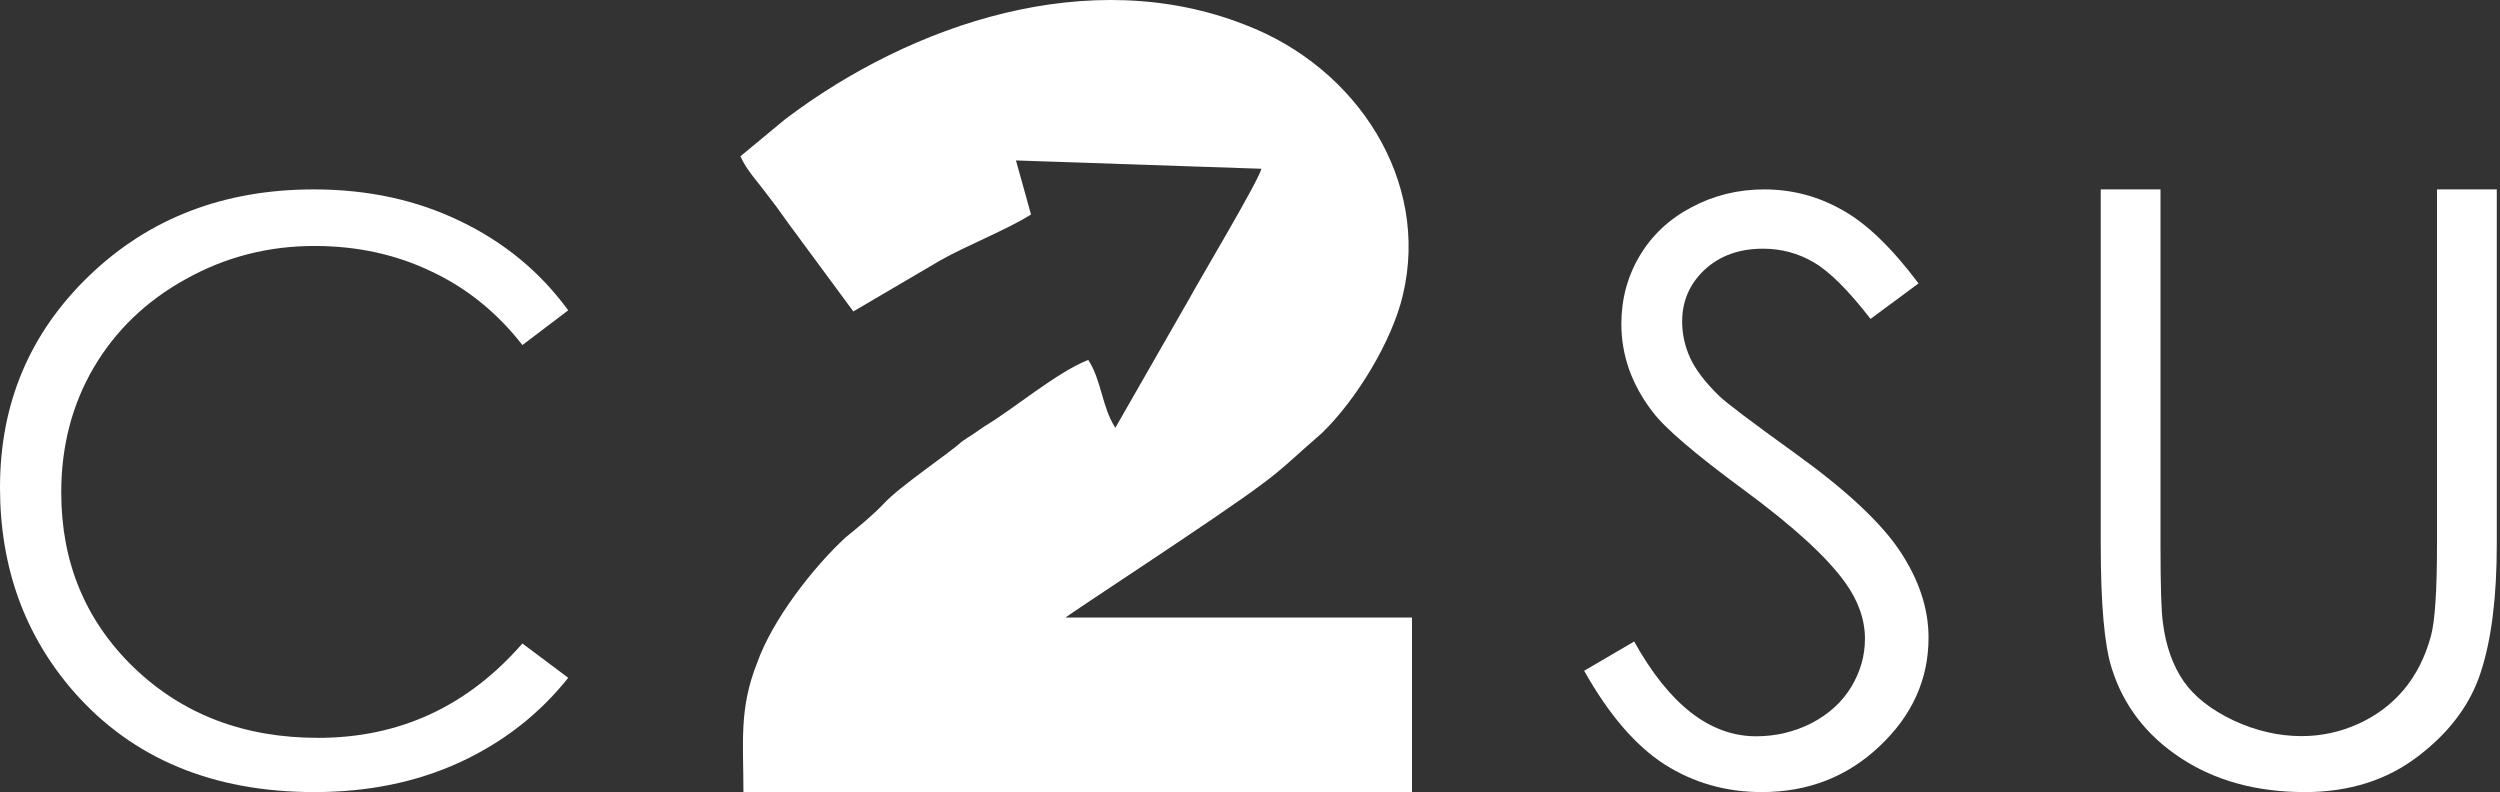 <svg width="101" height="32" viewBox="0 0 101 32" fill="none" xmlns="http://www.w3.org/2000/svg">
<rect x="0" y="0" width="101" height="32" fill="#333333" stroke="none"/>
<path d="M64 27.099L66.02 25.917C67.442 28.47 69.085 29.746 70.948 29.746C71.746 29.746 72.494 29.568 73.195 29.211C73.895 28.843 74.428 28.354 74.794 27.745C75.161 27.136 75.344 26.489 75.344 25.807C75.344 25.029 75.074 24.267 74.536 23.521C73.793 22.492 72.435 21.252 70.464 19.802C68.481 18.342 67.248 17.286 66.763 16.635C65.923 15.542 65.503 14.36 65.503 13.089C65.503 12.08 65.751 11.161 66.246 10.331C66.742 9.501 67.436 8.85 68.331 8.377C69.236 7.894 70.216 7.652 71.272 7.652C72.392 7.652 73.437 7.925 74.406 8.472C75.387 9.007 76.421 10 77.509 11.45L75.57 12.884C74.676 11.729 73.911 10.967 73.275 10.599C72.65 10.231 71.966 10.047 71.223 10.047C70.264 10.047 69.478 10.331 68.864 10.899C68.261 11.466 67.959 12.165 67.959 12.994C67.959 13.499 68.067 13.987 68.282 14.46C68.498 14.933 68.891 15.448 69.462 16.004C69.774 16.299 70.798 17.071 72.532 18.321C74.59 19.802 76.001 21.121 76.766 22.277C77.531 23.432 77.913 24.593 77.913 25.759C77.913 27.44 77.256 28.901 75.942 30.14C74.638 31.38 73.049 32 71.175 32C69.731 32 68.422 31.627 67.248 30.881C66.074 30.125 64.991 28.864 64 27.099Z" fill="white"/>
<path d="M84.87 7.652H87.284V21.989C87.284 23.69 87.317 24.75 87.383 25.17C87.503 26.107 87.783 26.892 88.221 27.527C88.659 28.152 89.332 28.679 90.241 29.11C91.15 29.53 92.065 29.739 92.985 29.739C93.784 29.739 94.551 29.573 95.284 29.239C96.018 28.905 96.631 28.442 97.124 27.851C97.617 27.258 97.978 26.543 98.208 25.703C98.373 25.1 98.455 23.863 98.455 21.989V7.652H100.87V21.989C100.87 24.11 100.656 25.827 100.229 27.14C99.813 28.442 98.97 29.578 97.699 30.547C96.44 31.516 94.912 32 93.116 32C91.167 32 89.497 31.543 88.106 30.628C86.715 29.713 85.784 28.502 85.313 26.995C85.017 26.069 84.87 24.401 84.87 21.989V7.652Z" fill="white"/>
<path fill-rule="evenodd" clip-rule="evenodd" d="M39.768 17.227L39.281 17.562C39.099 17.674 39.099 17.674 38.855 17.842C38.308 18.346 36.361 19.633 35.692 20.36C35.266 20.808 34.658 21.312 34.171 21.703C32.833 22.934 31.191 25.061 30.582 26.796C29.852 28.642 30.035 29.985 30.035 32H57.044V24.949H43.053C43.053 24.893 49.257 20.864 50.961 19.577C51.812 18.961 52.481 18.29 53.394 17.506C54.793 16.163 56.253 13.757 56.678 11.91C57.773 7.322 54.854 2.733 50.291 0.998C44.026 -1.464 36.848 0.942 31.738 4.803L29.913 6.314C30.156 6.874 30.643 7.378 31.008 7.881C31.495 8.497 31.738 8.889 32.164 9.448L34.475 12.582L38.004 10.511C39.099 9.896 40.68 9.28 41.653 8.665L41.045 6.482L50.961 6.818C50.839 7.322 48.466 11.295 48.041 12.078L45.06 17.282C44.512 16.443 44.512 15.38 43.965 14.54C42.688 15.044 40.984 16.499 39.768 17.227Z" fill="white"/>
<path d="M22.956 12.537L21.105 13.94C20.083 12.627 18.854 11.634 17.417 10.961C15.991 10.279 14.421 9.937 12.707 9.937C10.834 9.937 9.1 10.384 7.503 11.277C5.907 12.159 4.667 13.352 3.784 14.854C2.911 16.346 2.474 18.027 2.474 19.897C2.474 22.723 3.454 25.082 5.412 26.973C7.381 28.864 9.861 29.809 12.851 29.809C16.14 29.809 18.891 28.538 21.105 25.996L22.956 27.383C21.786 28.853 20.322 29.993 18.566 30.802C16.821 31.601 14.868 32 12.707 32C8.599 32 5.359 30.65 2.985 27.95C0.995 25.67 0 22.917 0 19.692C0 16.299 1.203 13.446 3.608 11.135C6.024 8.813 9.046 7.652 12.676 7.652C14.868 7.652 16.848 8.083 18.614 8.944C20.381 9.795 21.828 10.993 22.956 12.537Z" fill="white"/>
</svg>
